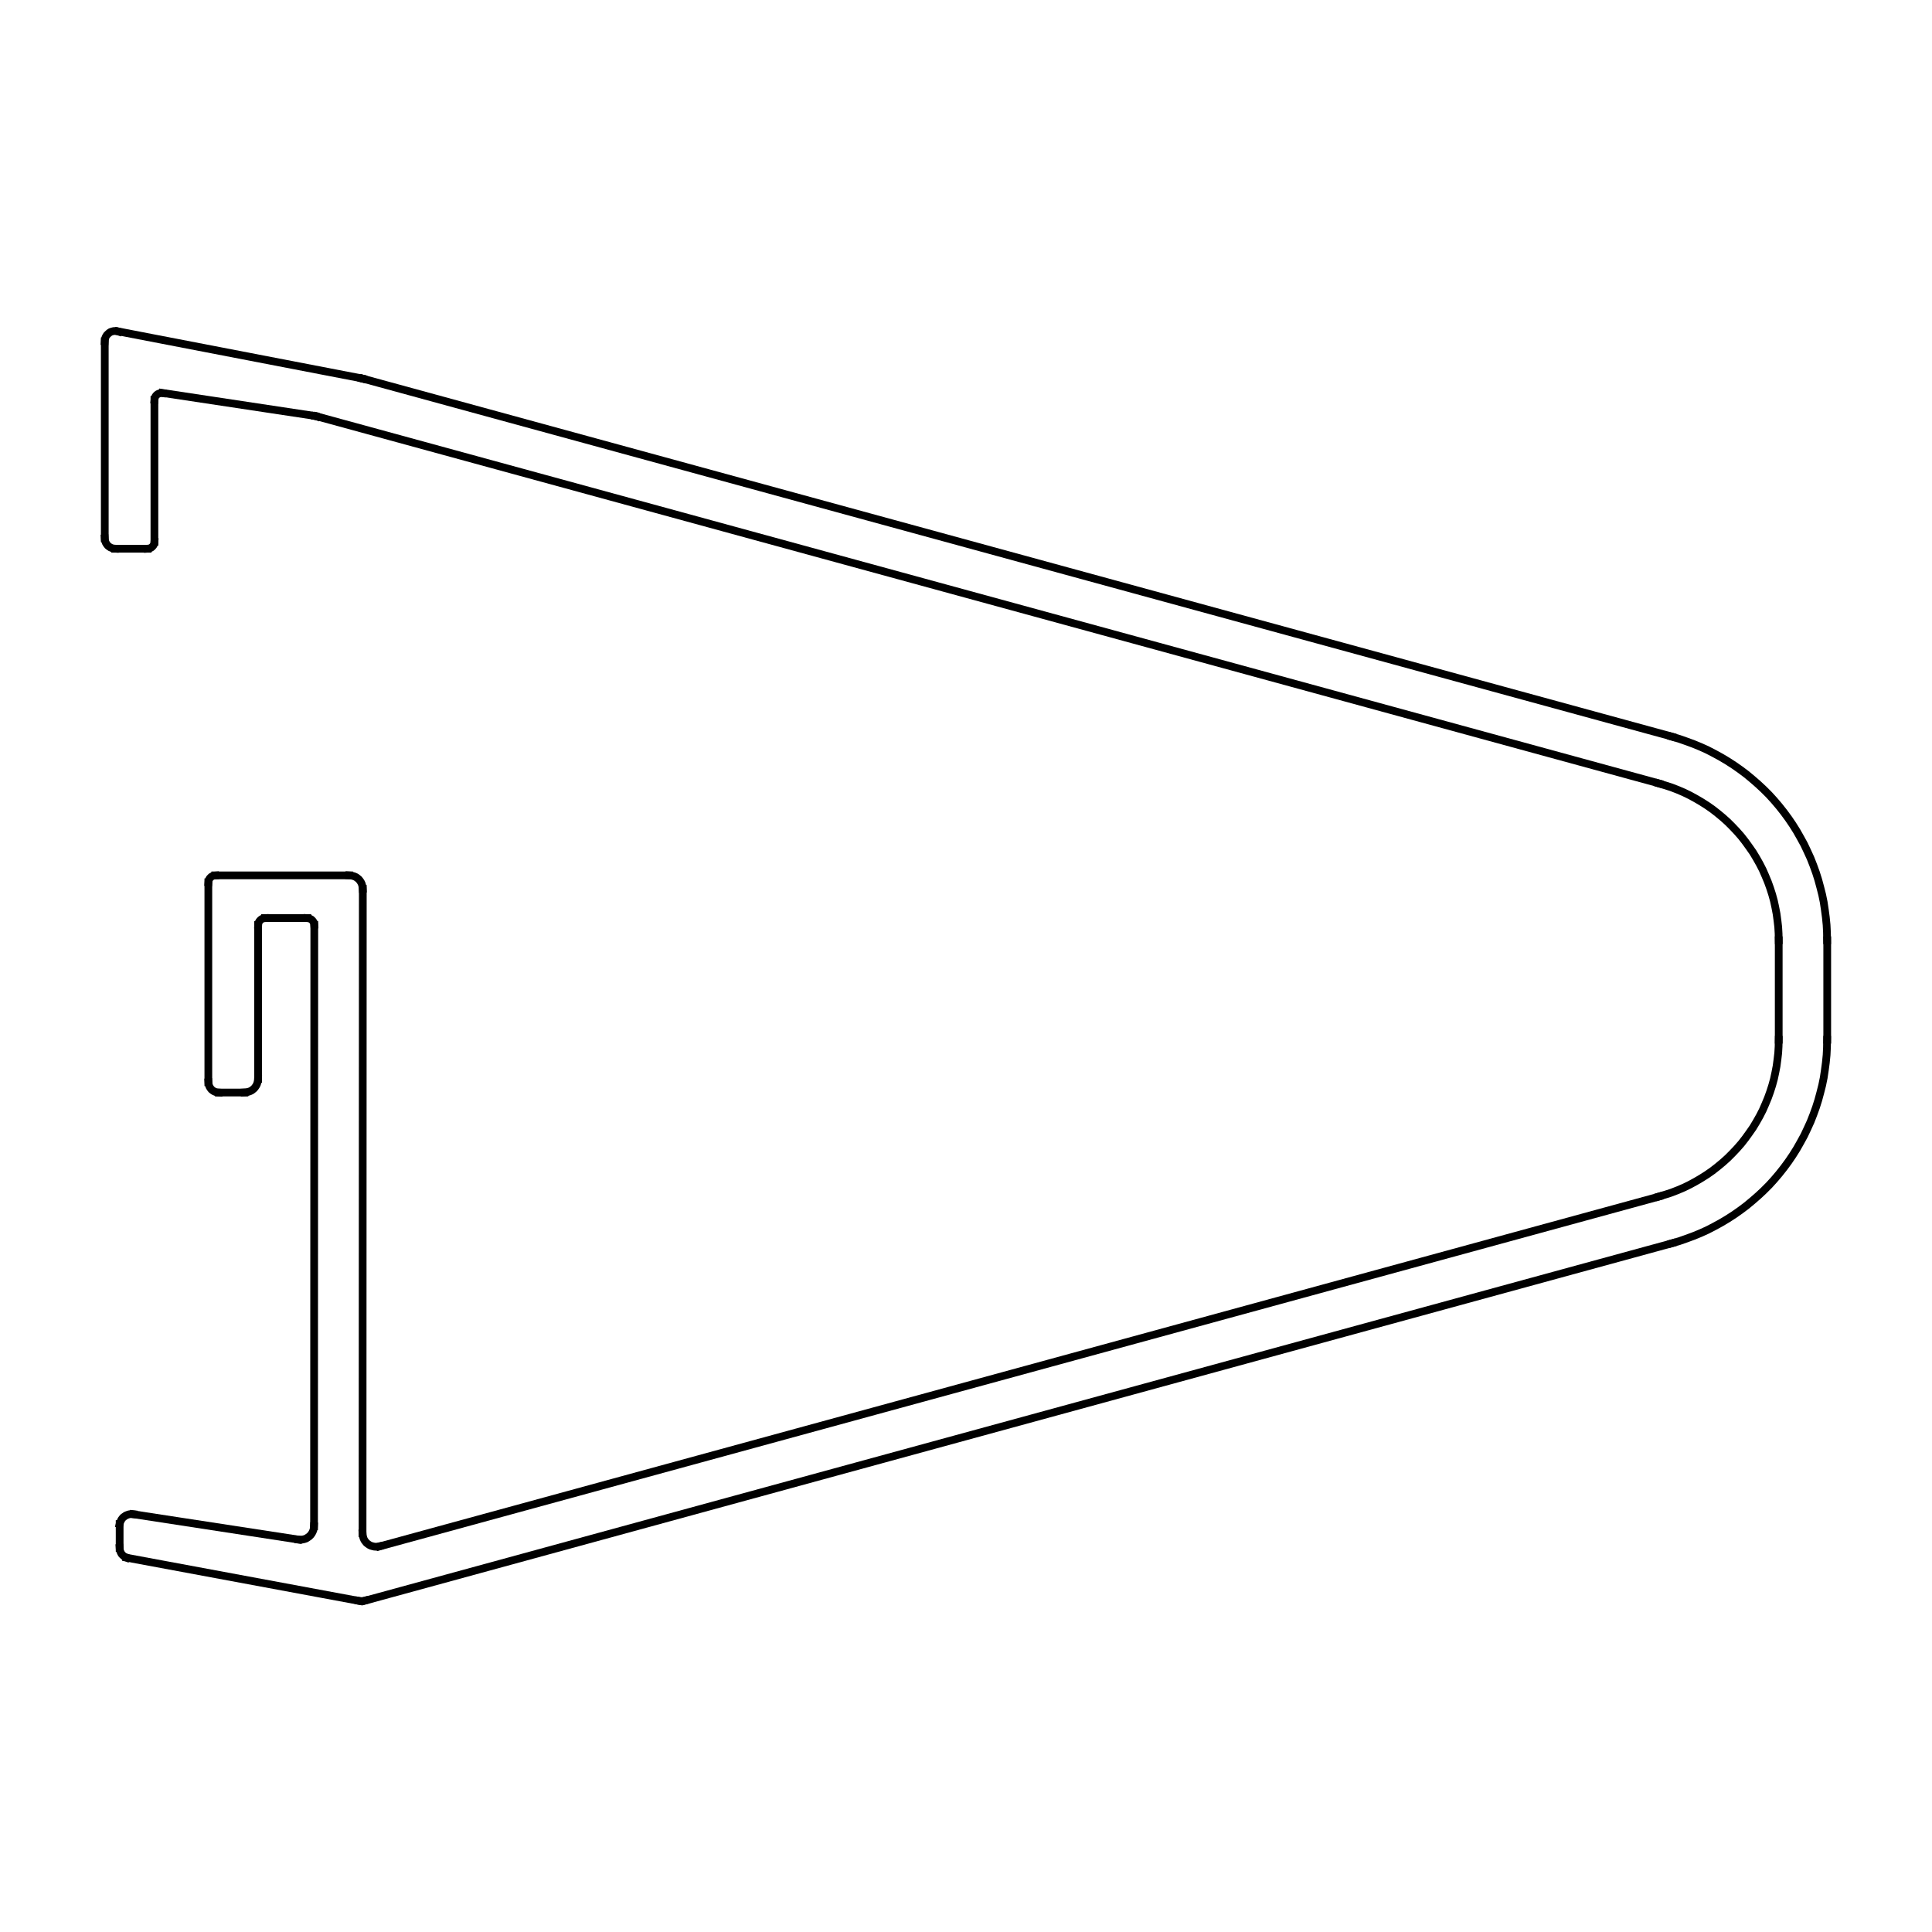 <svg id="Capa_1" data-name="Capa 1" xmlns="http://www.w3.org/2000/svg" viewBox="0 0 500 500"><rect width="500" height="500" style="fill:none"/><polyline points="42.017 101.757 41.723 101.724 41.43 101.757 41.136 101.854 40.843 101.985 40.615 102.148 40.386 102.376 40.223 102.604 40.093 102.898 40.028 103.191 39.995 103.484" style="fill:none;stroke:#000;stroke-linecap:square;stroke-miterlimit:10;stroke-width:2px"/><line x1="42.049" y1="101.691" x2="81.569" y2="107.657" style="fill:none;stroke:#000;stroke-linecap:square;stroke-miterlimit:10;stroke-width:2px"/><polyline points="81.96 107.787 81.764 107.722 81.569 107.69" style="fill:none;stroke:#000;stroke-linecap:square;stroke-miterlimit:10;stroke-width:2px"/><line x1="81.993" y1="107.755" x2="429.354" y2="202.748" style="fill:none;stroke:#000;stroke-linecap:square;stroke-miterlimit:10;stroke-width:2px"/><polyline points="460.331 243.334 460.298 241.606 460.201 239.911 460.005 238.215 459.777 236.52 459.451 234.825 459.092 233.163 458.635 231.5 458.114 229.87 457.527 228.24 456.875 226.676 456.19 225.111 455.407 223.579 454.56 222.079 453.679 220.612 452.701 219.21 451.69 217.809 450.647 216.472 449.505 215.168 448.332 213.929 447.125 212.723 445.854 211.582 444.517 210.474 443.18 209.431 441.778 208.453 440.343 207.54 438.843 206.66 437.343 205.845 435.811 205.095 434.213 204.41 432.615 203.791 431.017 203.27 429.354 202.781" style="fill:none;stroke:#000;stroke-linecap:square;stroke-miterlimit:10;stroke-width:2px"/><line x1="460.331" y1="243.334" x2="460.331" y2="269.087" style="fill:none;stroke:#000;stroke-linecap:square;stroke-miterlimit:10;stroke-width:2px"/><polyline points="429.354 309.64 431.017 309.151 432.615 308.629 434.213 308.01 435.811 307.325 437.343 306.575 438.843 305.76 440.343 304.88 441.778 303.967 443.18 302.989 444.517 301.946 445.854 300.838 447.125 299.697 448.332 298.491 449.505 297.252 450.647 295.948 451.69 294.612 452.701 293.21 453.679 291.808 454.56 290.341 455.407 288.842 456.19 287.309 456.875 285.745 457.527 284.18 458.114 282.55 458.635 280.92 459.092 279.257 459.451 277.595 459.777 275.9 460.005 274.205 460.201 272.51 460.298 270.814 460.331 269.087" style="fill:none;stroke:#000;stroke-linecap:square;stroke-miterlimit:10;stroke-width:2px"/><line x1="429.354" y1="309.672" x2="98.264" y2="400.199" style="fill:none;stroke:#000;stroke-linecap:square;stroke-miterlimit:10;stroke-width:2px"/><polyline points="93.829 396.809 93.862 397.265 93.96 397.722 94.09 398.146 94.286 398.569 94.546 398.928 94.84 399.287 95.199 399.58 95.59 399.841 95.981 400.036 96.438 400.167 96.862 400.265 97.318 400.297 97.775 400.265 98.231 400.167" style="fill:none;stroke:#000;stroke-linecap:square;stroke-miterlimit:10;stroke-width:2px"/><line x1="93.829" y1="396.809" x2="93.894" y2="230.033" style="fill:none;stroke:#000;stroke-linecap:square;stroke-miterlimit:10;stroke-width:2px"/><polyline points="93.862 230.033 93.829 229.577 93.731 229.12 93.601 228.697 93.405 228.305 93.144 227.914 92.851 227.556 92.492 227.262 92.134 227.002 91.71 226.806 91.286 226.676 90.829 226.578 90.373 226.545" style="fill:none;stroke:#000;stroke-linecap:square;stroke-miterlimit:10;stroke-width:2px"/><line x1="90.373" y1="226.545" x2="55.712" y2="226.545" style="fill:none;stroke:#000;stroke-linecap:square;stroke-miterlimit:10;stroke-width:2px"/><polyline points="55.712 226.578 55.353 226.61 55.027 226.708 54.733 226.871 54.473 227.099 54.244 227.36 54.081 227.653 53.983 227.979 53.951 228.338" style="fill:none;stroke:#000;stroke-linecap:square;stroke-miterlimit:10;stroke-width:2px"/><line x1="53.918" y1="228.338" x2="53.918" y2="280.072" style="fill:none;stroke:#000;stroke-linecap:square;stroke-miterlimit:10;stroke-width:2px"/><polyline points="53.951 280.072 53.983 280.496 54.081 280.887 54.244 281.279 54.473 281.637 54.733 281.963 55.059 282.224 55.418 282.452 55.809 282.615 56.201 282.713 56.625 282.746" style="fill:none;stroke:#000;stroke-linecap:square;stroke-miterlimit:10;stroke-width:2px"/><line x1="56.625" y1="282.746" x2="63.276" y2="282.746" style="fill:none;stroke:#000;stroke-linecap:square;stroke-miterlimit:10;stroke-width:2px"/><polyline points="63.276 282.713 63.733 282.68 64.189 282.583 64.613 282.452 65.037 282.257 65.396 281.996 65.755 281.702 66.048 281.344 66.309 280.953 66.504 280.561 66.635 280.138 66.733 279.681 66.765 279.225" style="fill:none;stroke:#000;stroke-linecap:square;stroke-miterlimit:10;stroke-width:2px"/><line x1="66.798" y1="279.225" x2="66.798" y2="239.389" style="fill:none;stroke:#000;stroke-linecap:square;stroke-miterlimit:10;stroke-width:2px"/><polyline points="68.591 237.629 68.233 237.661 67.907 237.759 67.613 237.922 67.352 238.15 67.124 238.411 66.961 238.705 66.863 239.03 66.831 239.389" style="fill:none;stroke:#000;stroke-linecap:square;stroke-miterlimit:10;stroke-width:2px"/><line x1="68.591" y1="237.596" x2="79.547" y2="237.596" style="fill:none;stroke:#000;stroke-linecap:square;stroke-miterlimit:10;stroke-width:2px"/><polyline points="81.308 239.356 81.275 239.03 81.178 238.705 81.015 238.411 80.786 238.15 80.525 237.922 80.199 237.759 79.873 237.661 79.547 237.629" style="fill:none;stroke:#000;stroke-linecap:square;stroke-miterlimit:10;stroke-width:2px"/><line x1="81.341" y1="239.356" x2="81.275" y2="394.984" style="fill:none;stroke:#000;stroke-linecap:square;stroke-miterlimit:10;stroke-width:2px"/><polyline points="77.232 398.439 77.721 398.472 78.21 398.439 78.699 398.341 79.189 398.178 79.612 397.917 80.036 397.624 80.395 397.265 80.688 396.874 80.917 396.45 81.112 395.961 81.21 395.472 81.243 394.984" style="fill:none;stroke:#000;stroke-linecap:square;stroke-miterlimit:10;stroke-width:2px"/><line x1="77.232" y1="398.439" x2="34.517" y2="391.887" style="fill:none;stroke:#000;stroke-linecap:square;stroke-miterlimit:10;stroke-width:2px"/><polyline points="34.55 391.887 34.126 391.854 33.734 391.854 33.343 391.919 32.952 392.05 32.561 392.213 32.235 392.441 31.909 392.669 31.648 392.962 31.387 393.321 31.224 393.68 31.061 394.038 30.963 394.429" style="fill:none;stroke:#000;stroke-linecap:square;stroke-miterlimit:10;stroke-width:2px"/><line x1="30.963" y1="394.429" x2="30.963" y2="400.591" style="fill:none;stroke:#000;stroke-linecap:square;stroke-miterlimit:10;stroke-width:2px"/><polyline points="30.963 400.591 30.996 401.014 31.093 401.406 31.256 401.797 31.452 402.155 31.713 402.449 32.039 402.742 32.398 402.938 32.756 403.101" style="fill:none;stroke:#000;stroke-linecap:square;stroke-miterlimit:10;stroke-width:2px"/><line x1="32.756" y1="403.133" x2="92.916" y2="414.315" style="fill:none;stroke:#000;stroke-linecap:square;stroke-miterlimit:10;stroke-width:2px"/><polyline points="92.883 414.282 93.275 414.347 93.666 414.347 94.057 414.315 94.449 414.217" style="fill:none;stroke:#000;stroke-linecap:square;stroke-miterlimit:10;stroke-width:2px"/><line x1="94.481" y1="414.249" x2="432.68" y2="321.766" style="fill:none;stroke:#000;stroke-linecap:square;stroke-miterlimit:10;stroke-width:2px"/><polyline points="432.648 321.766 434.572 321.212 436.43 320.56 438.289 319.876 440.115 319.126 441.908 318.311 443.669 317.398 445.397 316.453 447.093 315.442 448.756 314.367 450.386 313.226 451.951 312.052 453.484 310.781 454.983 309.477 456.418 308.14 457.82 306.738 459.157 305.271 460.429 303.772 461.668 302.207 462.842 300.61 463.95 298.98 464.994 297.317 465.972 295.59 466.918 293.862 467.765 292.069 468.581 290.276 469.298 288.45 469.983 286.56 470.57 284.701 471.091 282.778 471.58 280.855 471.972 278.932 472.265 276.976 472.526 275.02 472.722 273.031 472.819 271.075 472.852 269.087" style="fill:none;stroke:#000;stroke-linecap:square;stroke-miterlimit:10;stroke-width:2px"/><line x1="472.885" y1="269.087" x2="472.885" y2="243.334" style="fill:none;stroke:#000;stroke-linecap:square;stroke-miterlimit:10;stroke-width:2px"/><polyline points="472.852 243.334 472.819 241.345 472.722 239.389 472.526 237.401 472.265 235.445 471.972 233.489 471.58 231.565 471.091 229.642 470.57 227.719 469.983 225.861 469.298 223.97 468.581 222.144 467.765 220.351 466.918 218.558 465.972 216.831 464.994 215.103 463.95 213.44 462.842 211.81 461.668 210.213 460.429 208.648 459.157 207.149 457.82 205.682 456.418 204.28 454.983 202.944 453.484 201.64 451.951 200.368 450.386 199.195 448.756 198.054 447.093 196.978 445.397 195.967 443.669 195.022 441.908 194.109 440.115 193.294 438.289 192.544 436.43 191.86 434.572 191.208 432.648 190.654" style="fill:none;stroke:#000;stroke-linecap:square;stroke-miterlimit:10;stroke-width:2px"/><line x1="432.68" y1="190.621" x2="93.96" y2="98.008" style="fill:none;stroke:#000;stroke-linecap:square;stroke-miterlimit:10;stroke-width:2px"/><polyline points="93.927 98.04 93.796 98.008 93.666 97.975" style="fill:none;stroke:#000;stroke-linecap:square;stroke-miterlimit:10;stroke-width:2px"/><line x1="93.699" y1="97.943" x2="30.669" y2="85.783" style="fill:none;stroke:#000;stroke-linecap:square;stroke-miterlimit:10;stroke-width:2px"/><polyline points="30.669 85.816 30.246 85.685 29.822 85.653 29.398 85.685 29.007 85.783 28.615 85.914 28.257 86.142 27.93 86.435 27.637 86.729 27.409 87.087 27.246 87.478 27.148 87.902 27.115 88.326" style="fill:none;stroke:#000;stroke-linecap:square;stroke-miterlimit:10;stroke-width:2px"/><line x1="27.115" y1="88.326" x2="27.115" y2="139.31" style="fill:none;stroke:#000;stroke-linecap:square;stroke-miterlimit:10;stroke-width:2px"/><polyline points="27.115 139.31 27.148 139.734 27.246 140.125 27.409 140.517 27.637 140.875 27.898 141.201 28.224 141.462 28.583 141.69 28.974 141.853 29.365 141.951 29.789 141.984" style="fill:none;stroke:#000;stroke-linecap:square;stroke-miterlimit:10;stroke-width:2px"/><line x1="29.789" y1="142.016" x2="38.202" y2="142.016" style="fill:none;stroke:#000;stroke-linecap:square;stroke-miterlimit:10;stroke-width:2px"/><polyline points="38.202 141.984 38.56 141.951 38.886 141.853 39.18 141.69 39.441 141.462 39.669 141.201 39.832 140.908 39.93 140.582 39.962 140.223" style="fill:none;stroke:#000;stroke-linecap:square;stroke-miterlimit:10;stroke-width:2px"/><line x1="39.962" y1="140.223" x2="39.962" y2="103.484" style="fill:none;stroke:#000;stroke-linecap:square;stroke-miterlimit:10;stroke-width:2px"/></svg>